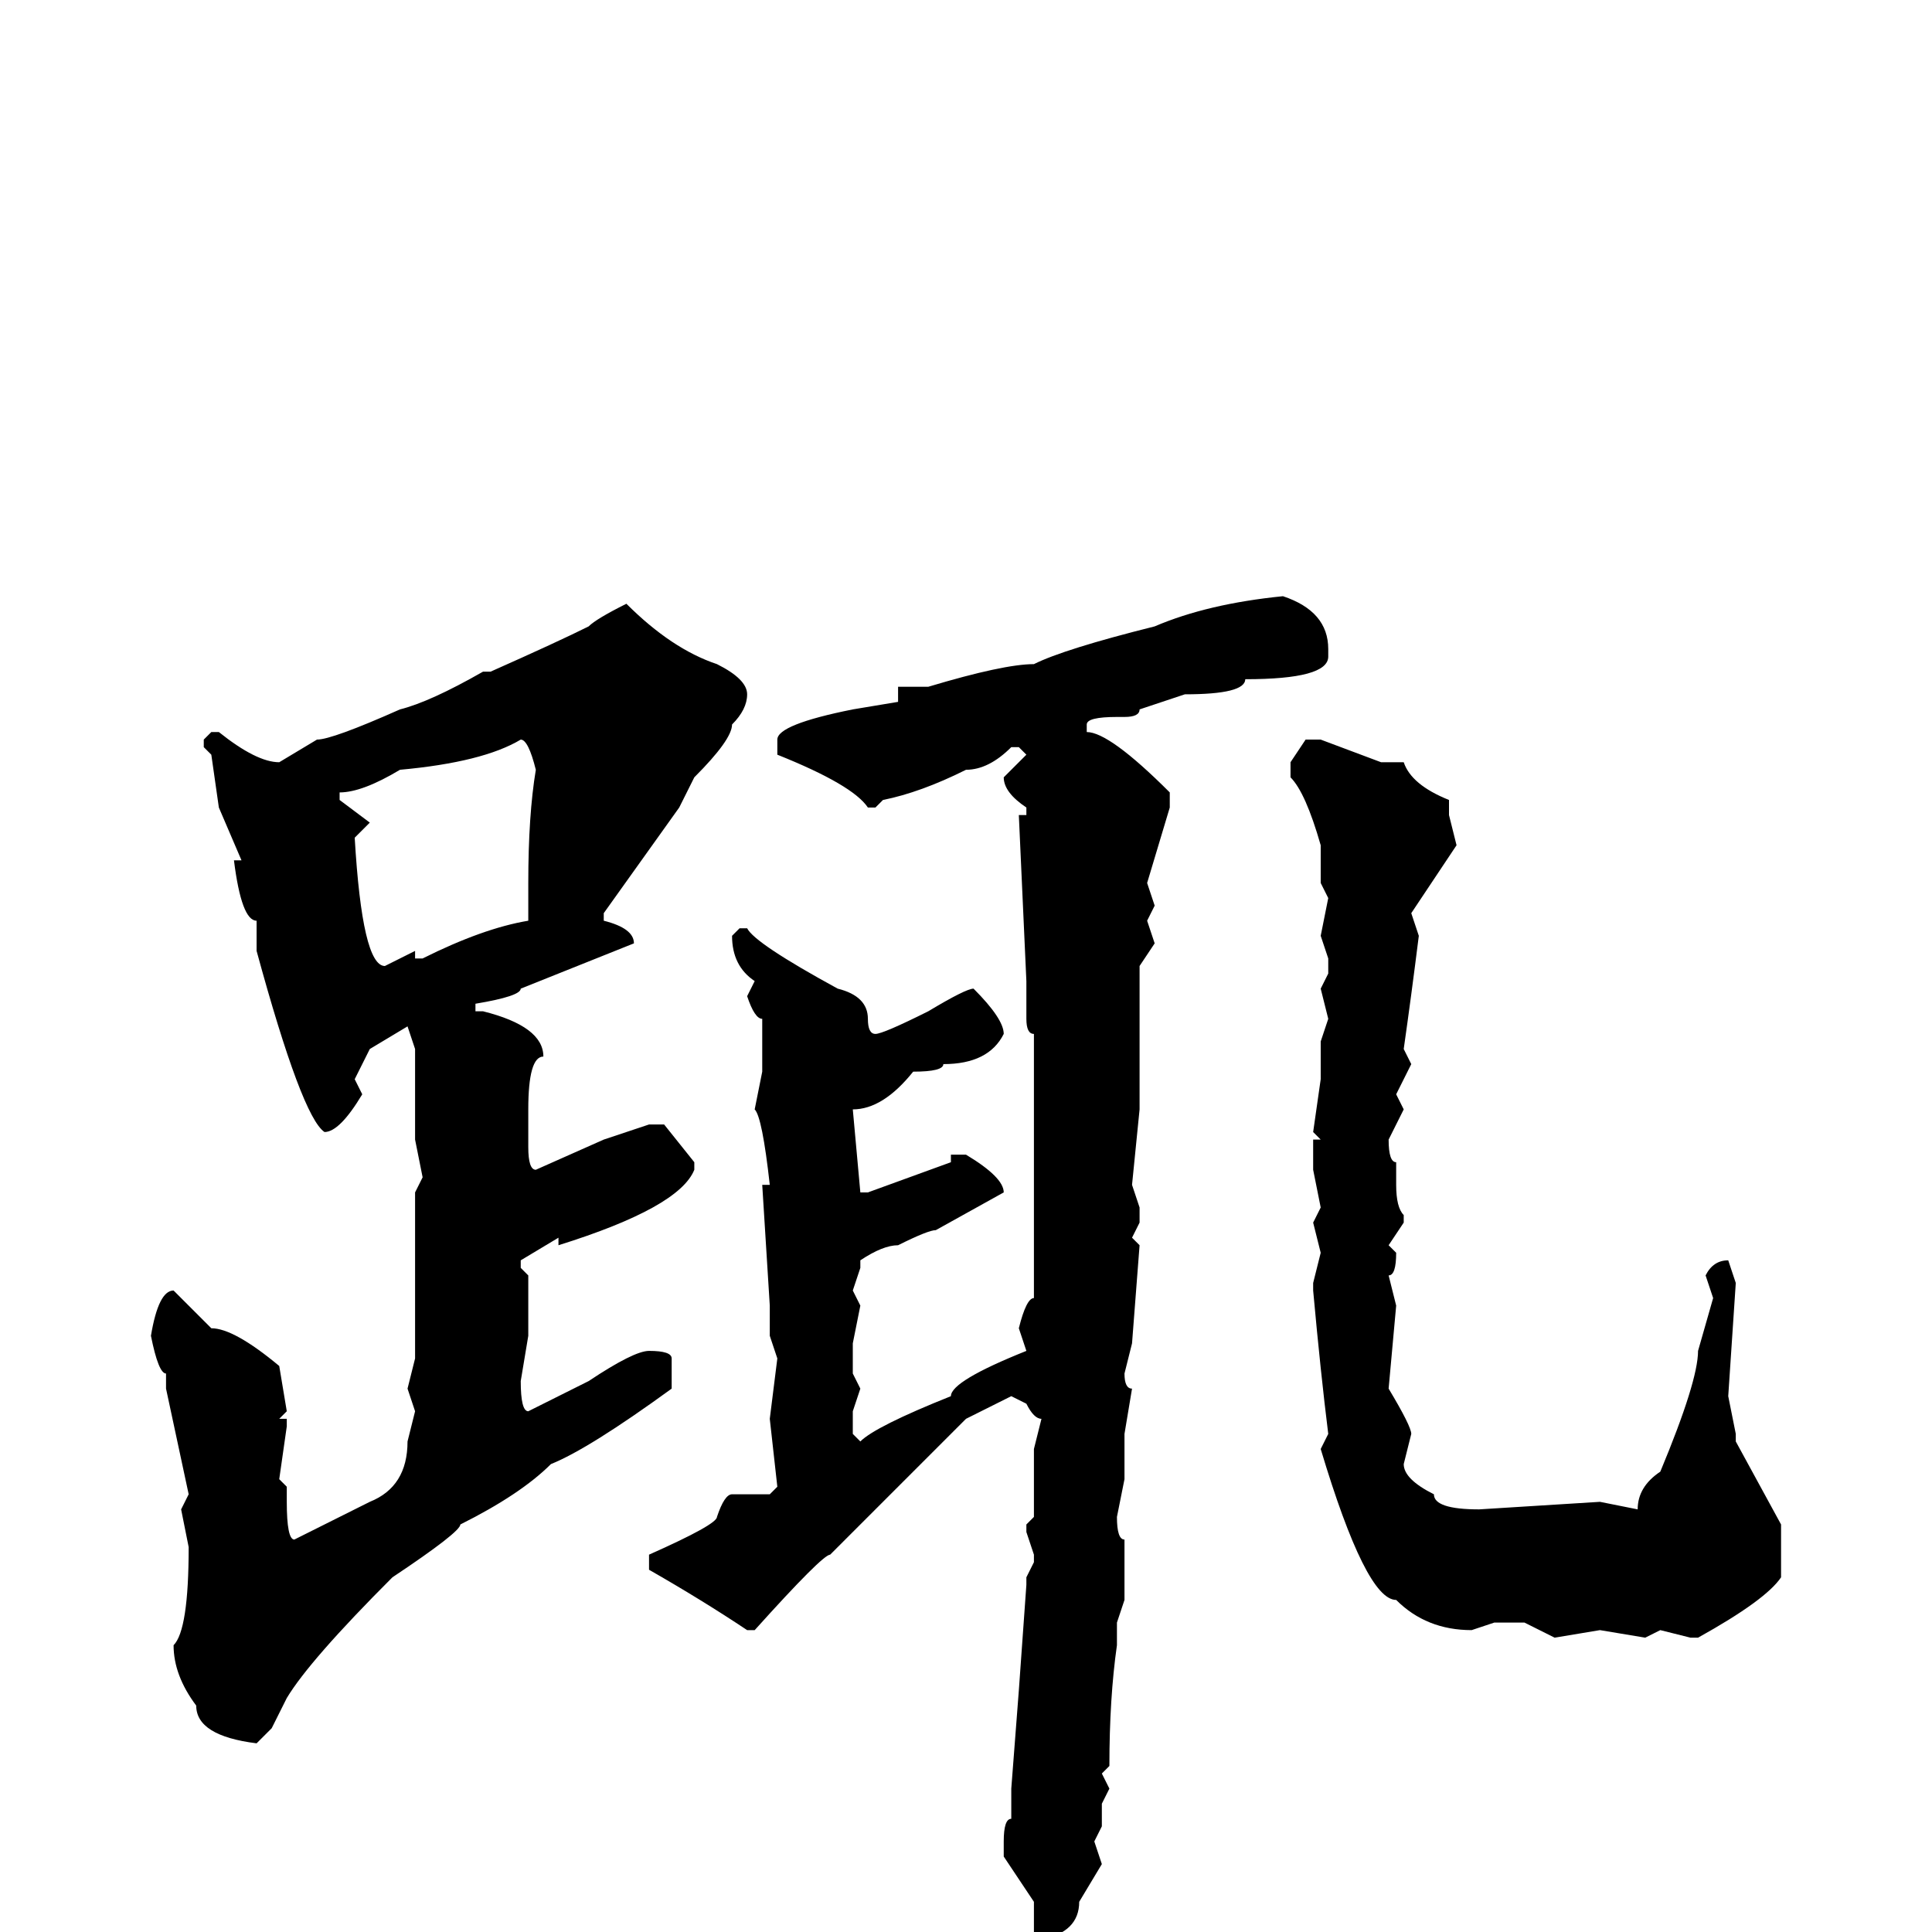 <svg xmlns="http://www.w3.org/2000/svg" viewBox="0 -256 256 256">
	<path fill="#000000" d="M170 -177Q176 -175 176 -170V-169Q176 -166 165 -166Q165 -164 157 -164L151 -162Q151 -161 149 -161H148Q144 -161 144 -160V-159Q147 -159 155 -151V-149L152 -139L153 -136L152 -134L153 -131L151 -128V-127V-122V-116V-110V-109L150 -99L151 -96V-94L150 -92L151 -91L150 -78L149 -74Q149 -72 150 -72L149 -66V-60L148 -55Q148 -52 149 -52V-48V-44L148 -41V-38Q147 -31 147 -22L146 -21L147 -19L146 -17V-14L145 -12L146 -9L143 -4Q143 0 138 1Q137 1 137 0V-4L133 -10V-12Q133 -15 134 -15V-19L135 -32L136 -46V-47L137 -49V-50L136 -53V-54L137 -55V-64L138 -68Q137 -68 136 -70L134 -71L128 -68L110 -50Q109 -50 100 -40H99Q93 -44 86 -48V-50Q95 -54 95 -55Q96 -58 97 -58H102L103 -59L102 -68L103 -76L102 -79V-83L101 -99H102Q101 -108 100 -109L101 -114V-115V-119V-121Q100 -121 99 -124L100 -126Q97 -128 97 -132L98 -133H99Q100 -131 111 -125Q115 -124 115 -121Q115 -119 116 -119Q117 -119 123 -122Q128 -125 129 -125Q133 -121 133 -119Q131 -115 125 -115Q125 -114 121 -114Q117 -109 113 -109L114 -98H115L126 -102V-103H128Q133 -100 133 -98L124 -93Q123 -93 119 -91Q117 -91 114 -89V-88L113 -85L114 -83L113 -78V-74L114 -72L113 -69V-66L114 -65Q116 -67 126 -71Q126 -73 136 -77L135 -80Q136 -84 137 -84V-89V-94V-98V-100V-105V-106V-109V-117V-119Q136 -119 136 -121V-126L135 -148H136V-149Q133 -151 133 -153L136 -156L135 -157H134Q131 -154 128 -154Q122 -151 117 -150L116 -149H115Q113 -152 103 -156V-158Q103 -160 113 -162L119 -163V-165H123Q133 -168 137 -168Q141 -170 153 -173Q160 -176 170 -177ZM83 -176Q89 -170 95 -168Q99 -166 99 -164Q99 -162 97 -160Q97 -158 92 -153L90 -149L80 -135V-134Q84 -133 84 -131Q79 -129 69 -125Q69 -124 63 -123V-122H64Q72 -120 72 -116Q70 -116 70 -109V-106V-104Q70 -101 71 -101L80 -105L86 -107H88L92 -102V-101Q90 -96 74 -91V-92L69 -89V-88L70 -87V-83V-79L69 -73Q69 -69 70 -69L78 -73Q84 -77 86 -77Q89 -77 89 -76V-72Q78 -64 73 -62Q69 -58 61 -54Q61 -53 52 -47Q41 -36 38 -31L36 -27L34 -25Q26 -26 26 -30Q23 -34 23 -38Q25 -40 25 -51L24 -56L25 -58L22 -72V-74Q21 -74 20 -79Q21 -85 23 -85L28 -80Q31 -80 37 -75L38 -69L37 -68H38V-67L37 -60L38 -59V-58V-57Q38 -52 39 -52L49 -57Q54 -59 54 -65L55 -69L54 -72L55 -76V-89V-96V-98L56 -100L55 -105V-117L54 -120L49 -117L47 -113L48 -111Q45 -106 43 -106Q40 -108 34 -130V-134Q32 -134 31 -142H32L29 -149L28 -156L27 -157V-158L28 -159H29Q34 -155 37 -155L42 -158Q44 -158 53 -162Q57 -163 64 -167H65Q74 -171 78 -173Q79 -174 83 -176ZM45 -150L49 -147L47 -145Q48 -128 51 -128L55 -130V-129H56Q64 -133 70 -134V-138V-139Q70 -148 71 -154Q70 -158 69 -158Q64 -155 53 -154Q48 -151 45 -151ZM173 -158H175L183 -155H186Q187 -152 192 -150V-148L193 -144L187 -135L188 -132Q187 -124 186 -117L187 -115L185 -111L186 -109L184 -105Q184 -102 185 -102V-99Q185 -96 186 -95V-94L184 -91L185 -90Q185 -87 184 -87L185 -83L184 -72Q187 -67 187 -66L186 -62Q186 -60 190 -58Q190 -56 196 -56L212 -57L217 -56Q217 -59 220 -61Q225 -73 225 -77L227 -84L226 -87Q227 -89 229 -89L230 -86L229 -71L230 -66V-65L236 -54V-47Q234 -44 225 -39H224L220 -40L218 -39L212 -40L206 -39L202 -41H198L195 -40Q189 -40 185 -44Q181 -44 175 -64L176 -66Q175 -74 174 -85V-86L175 -90L174 -94L175 -96L174 -101V-105H175L174 -106L175 -113V-118L176 -121L175 -125L176 -127V-129L175 -132L176 -137L175 -139V-144Q173 -151 171 -153V-155Z"/>
</svg>